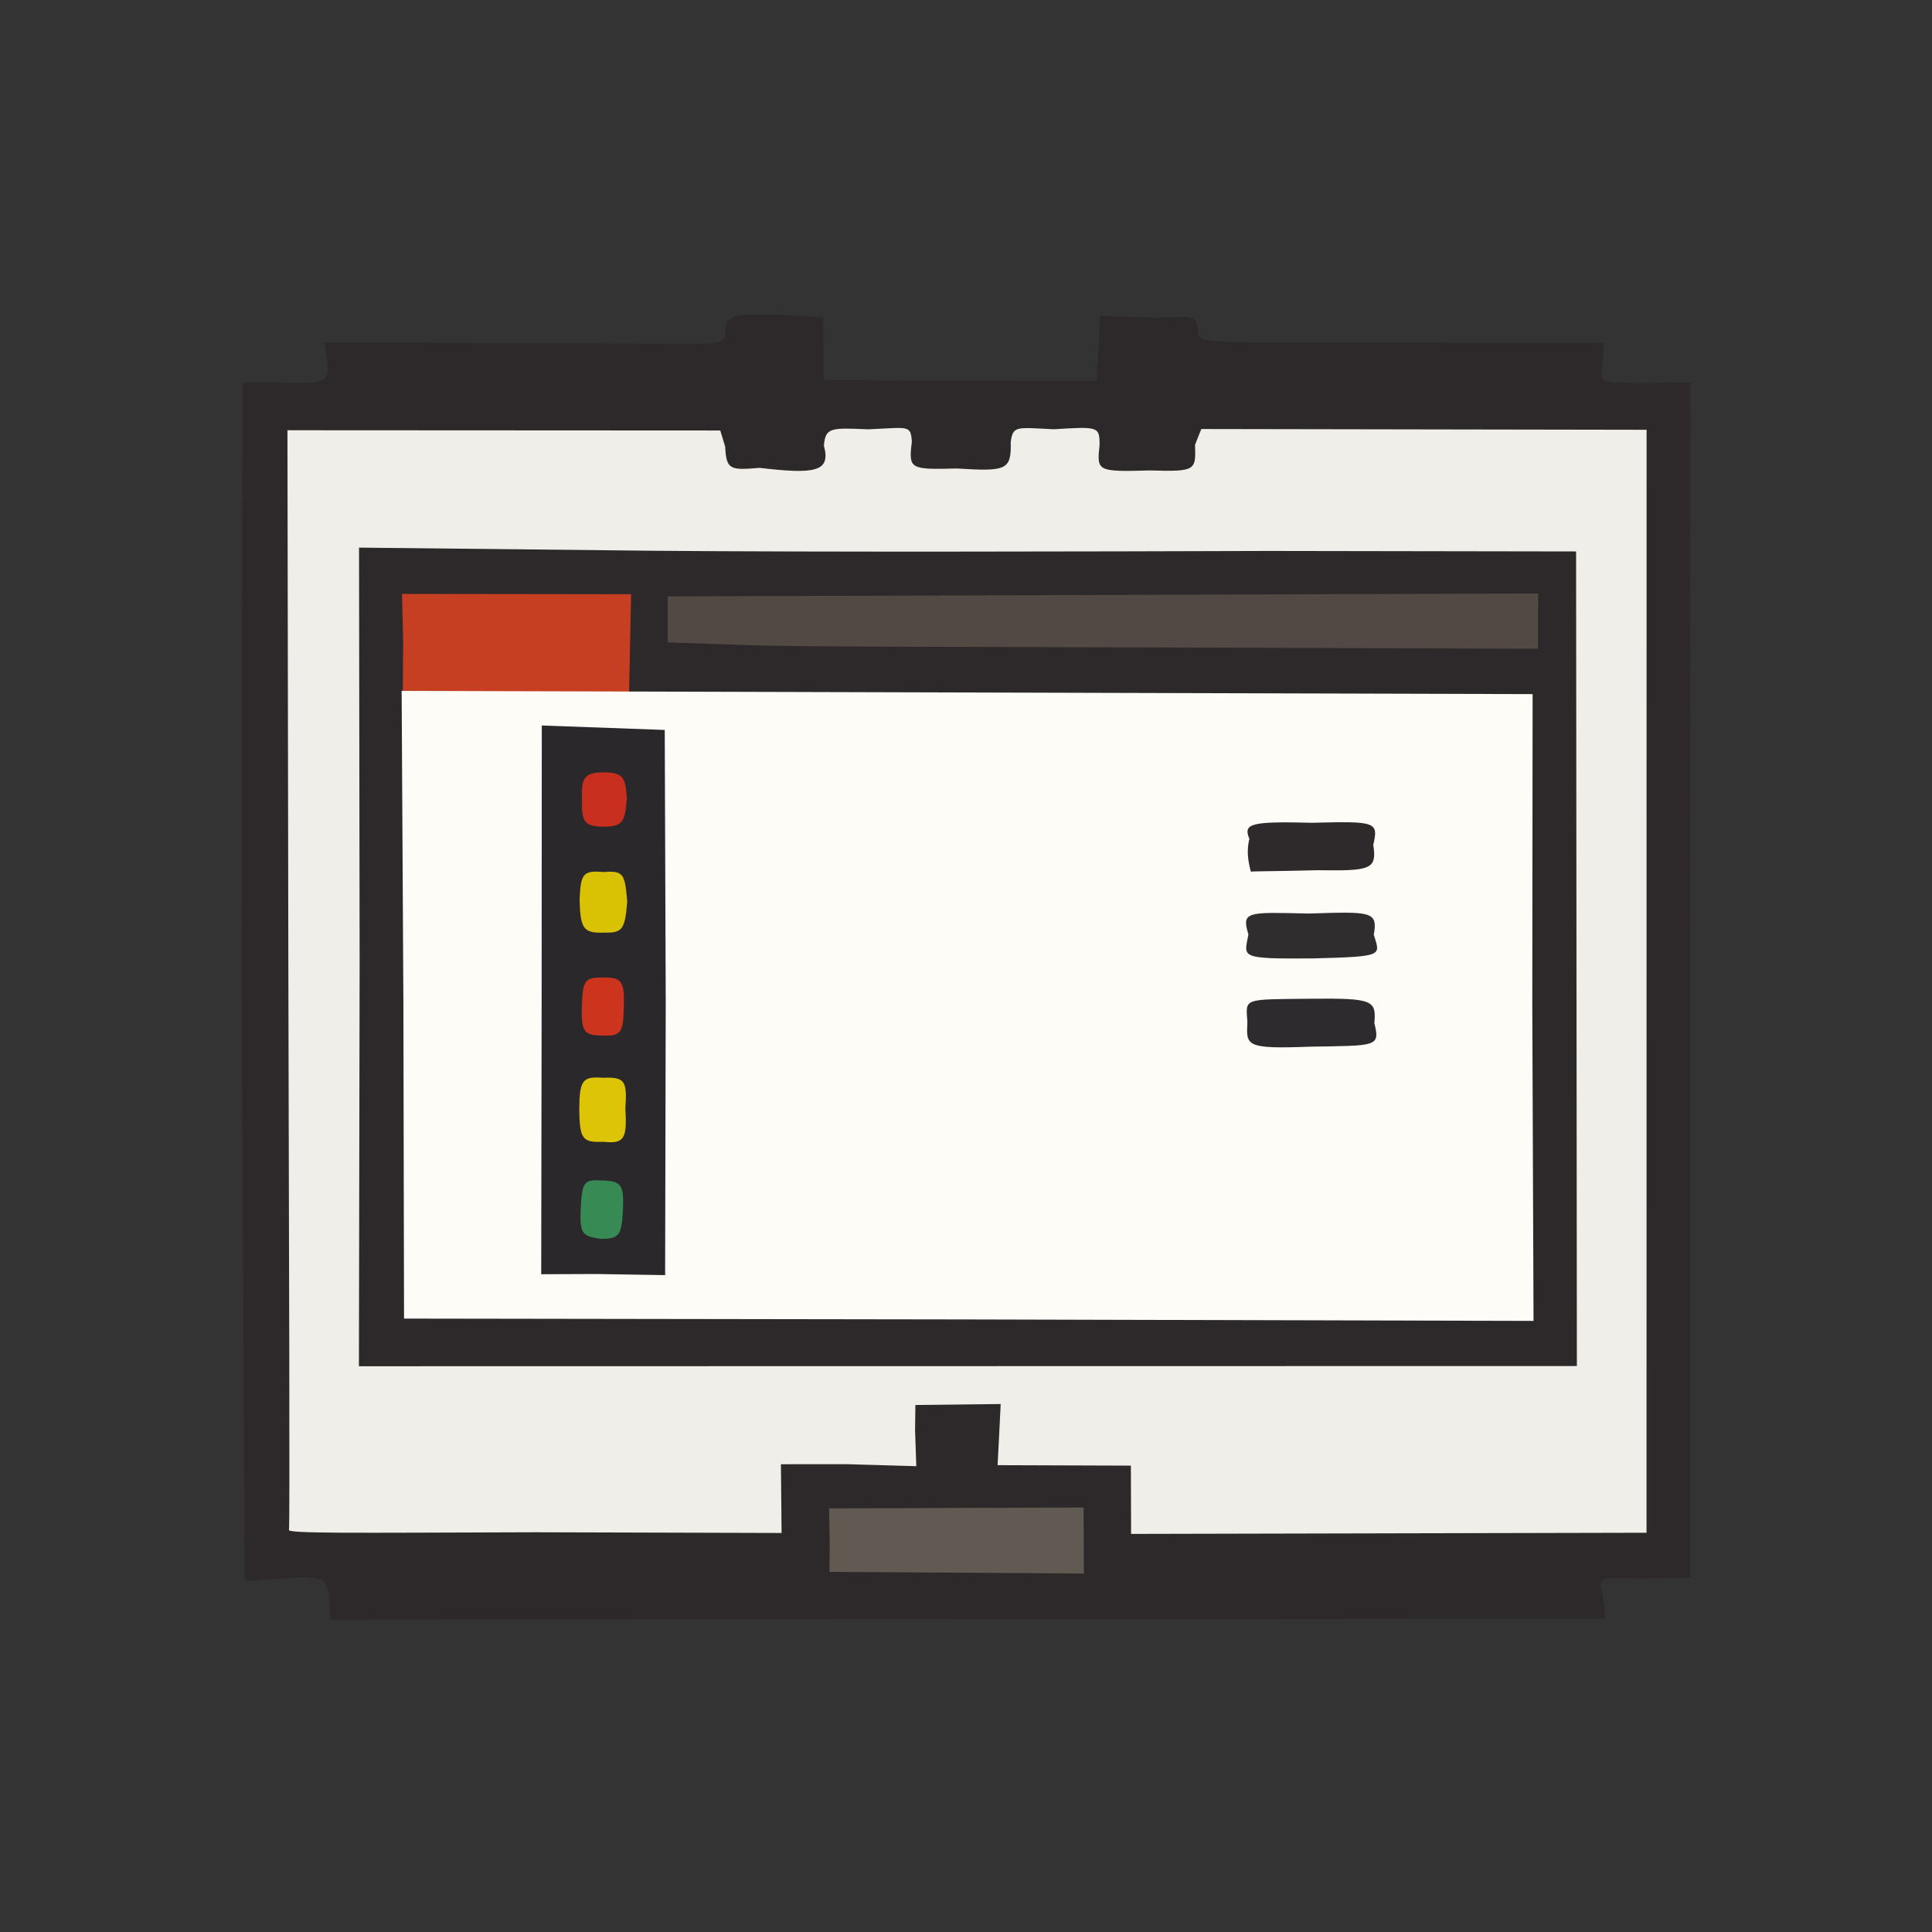 <?xml version="1.0" ?>
<svg xmlns="http://www.w3.org/2000/svg" version="1.1" width="224" height="224">
  <rect width="100%" height="100%" fill="#333333" stroke="none"/>
  <defs/>
  <g>
    <path d="M 38.122 185.301 C 38.018 183.143 37.484 182.635 33.26 182.968 L 28.356 183.302 L 28.0 114.329 L 28.1 44.377 L 32.648 44.375 C 37.441 44.539 38.256 44.324 37.969 41.97 L 37.642 39.698 L 61.562 39.789 C 83.571 39.757 84.106 40.528 84.098 38.405 C 84.241 36.274 85.447 36.503 90.249 36.466 L 95.426 36.81 L 95.503 44.092 L 127.16 44.178 L 127.357 40.906 L 127.515 36.63 L 133.787 36.829 C 137.649 36.844 138.701 36.221 138.87 38.164 C 138.863 40.176 139.643 39.555 161.887 39.738 L 185.977 39.762 L 185.836 41.848 C 185.344 44.545 185.53 44.319 190.151 44.412 L 196.0 44.341 L 195.957 182.877 L 190.462 183.027 C 185.563 182.927 185.118 182.587 185.85 184.962 L 186.152 187.661 L 38.305 187.779 L 38.122 185.301" stroke-width="1.0" fill="rgb(46, 41, 43)" opacity="0.995"/>
    <path d="M 96.202 178.807 L 96.129 174.884 L 125.634 174.782 L 125.67 182.442 L 96.165 182.247 L 96.202 178.807" stroke-width="1.0" fill="rgb(97, 91, 83)" opacity="0.984"/>
    <path d="M 33.504 177.359 C 33.617 176.275 33.512 147.484 33.433 113 L 33.326 49.884 L 83.508 49.911 L 84.08 51.792 C 84.218 54.419 84.588 54.552 88.045 54.243 C 94.383 54.982 96.375 54.763 95.526 51.686 C 95.692 49.542 96.337 49.596 100.65 49.775 C 105.341 49.584 105.596 49.219 105.721 51.229 C 105.337 54.397 105.477 54.453 110.927 54.318 C 116.704 54.67 117.259 54.515 117.186 51.247 C 117.451 49.311 117.863 49.573 122.197 49.769 C 127.303 49.456 127.493 49.426 127.487 51.577 C 127.17 54.611 127.115 54.726 133.298 54.543 C 138.713 54.702 138.64 54.528 138.556 51.563 L 139.283 49.741 L 190.909 49.829 L 190.902 177.71 L 131.14 177.845 L 131.116 169.928 L 115.664 169.875 L 116.023 162.785 L 106.131 162.898 L 106.095 165.836 L 106.239 169.993 L 98.11 169.759 L 90.541 169.766 L 90.618 177.736 L 62.084 177.654 C 40.488 177.722 33.201 177.82 33.504 177.359" stroke-width="1.0" fill="rgb(244, 243, 237)" opacity="0.973"/>
    <path d="M 41.695 111.513 L 41.627 63.492 L 75.842 63.857 C 94.949 64.024 126.57 63.943 147.108 63.879 L 182.735 63.936 L 182.826 158.38 L 41.614 158.405 L 41.695 111.513" stroke-width="1.0" fill="rgb(44, 40, 42)" opacity="0.992"/>
    <path d="M 87.304 74.812 L 77.422 74.481 L 77.41 69.146 L 178.335 68.808 L 178.319 75.219 L 137.961 75.08 C 115.68 74.993 92.648 75.014 87.304 74.812" stroke-width="1.0" fill="rgb(83, 74, 70)" opacity="0.996"/>
    <path d="M 46.744 74.448 L 46.608 68.857 L 73.168 68.892 L 72.939 80.239 L 46.699 80.231 L 46.744 74.448" stroke-width="1.0" fill="rgb(199, 64, 36)" opacity="0.996"/>
    <path d="M 46.77 116.458 L 46.567 80.105 L 177.695 80.477 L 177.656 116.244 L 177.801 153.148 L 112.325 152.978 L 46.845 152.88 L 46.77 116.458" stroke-width="1.0" fill="rgb(253, 252, 247)" opacity="1"/>
    <path d="M 144.625 118.472 C 144.435 115.716 144.037 115.877 151.832 115.797 C 159.165 115.716 159.586 115.954 159.347 118.608 C 160.011 121.399 159.685 121.221 151.838 121.355 C 144.276 121.644 144.511 121.214 144.625 118.472" stroke-width="1.0" fill="rgb(43, 41, 43)" opacity="0.986"/>
    <path d="M 144.743 108.34 C 143.927 105.634 144.583 105.756 151.763 105.919 C 159.027 105.68 159.756 105.655 159.282 108.38 C 160.009 110.792 160.596 110.906 152.235 111.122 C 143.548 111.179 144.258 111.024 144.743 108.34" stroke-width="1.0" fill="rgb(45, 42, 43)" opacity="0.983"/>
    <path d="M 145.018 101.05 C 144.657 99.633 144.538 98.554 144.854 97.259 C 144.114 95.479 144.981 95.215 152.115 95.395 C 159.558 95.202 159.839 95.28 159.221 97.952 C 159.673 100.855 158.87 100.976 152.714 100.895 C 148.813 100.999 145.719 101.013 145.018 101.05" stroke-width="1.0" fill="rgb(44, 40, 42)" opacity="0.987"/>
    <path d="M 62.798 116.174 L 62.816 84.116 L 77.072 84.631 L 77.186 116.115 L 77.115 147.841 L 69.164 147.711 L 62.749 147.737 L 62.798 116.174" stroke-width="1.0" fill="rgb(43, 40, 43)" opacity="1.0"/>
    <path d="M 67.478 92.6 C 67.368 90.063 67.858 89.545 70.085 89.546 C 72.221 89.603 72.525 90.089 72.677 92.542 C 72.49 95.301 72.173 95.838 69.996 95.845 C 67.755 95.827 67.395 95.309 67.478 92.6" stroke-width="1.0" fill="rgb(206, 48, 30)" opacity="0.965"/>
    <path d="M 67.199 104.403 C 67.303 101.331 67.578 100.889 69.941 101.105 C 72.315 100.919 72.451 101.311 72.723 104.558 C 72.451 107.736 72.195 108.192 70.025 108.128 C 67.679 108.212 67.289 107.697 67.199 104.403" stroke-width="1.0" fill="rgb(222, 198, 4)" opacity="0.97"/>
    <path d="M 67.455 116.711 C 67.562 113.651 67.778 113.319 69.888 113.33 C 72.029 113.306 72.441 113.684 72.322 116.832 C 72.265 119.727 71.958 120.151 69.92 120.058 C 67.717 120.086 67.387 119.639 67.455 116.711" stroke-width="1.0" fill="rgb(207, 53, 30)" opacity="0.977"/>
    <path d="M 67.158 128.582 C 67.196 125.227 67.546 124.777 69.903 124.959 C 72.415 124.853 72.739 125.27 72.506 128.539 C 72.723 132.085 72.345 132.642 69.928 132.379 C 67.472 132.502 67.214 131.992 67.158 128.582" stroke-width="1.0" fill="rgb(225, 199, 6)" opacity="0.977"/>
    <path d="M 67.328 140.157 C 67.466 137.055 67.724 136.717 69.796 136.869 C 71.988 136.907 72.351 137.333 72.232 140.205 C 72.083 143.277 71.786 143.636 69.655 143.639 C 67.528 143.316 67.201 143.109 67.328 140.157" stroke-width="1.0" fill="rgb(55, 140, 84)" opacity="0.988"/>
  </g>
</svg>
